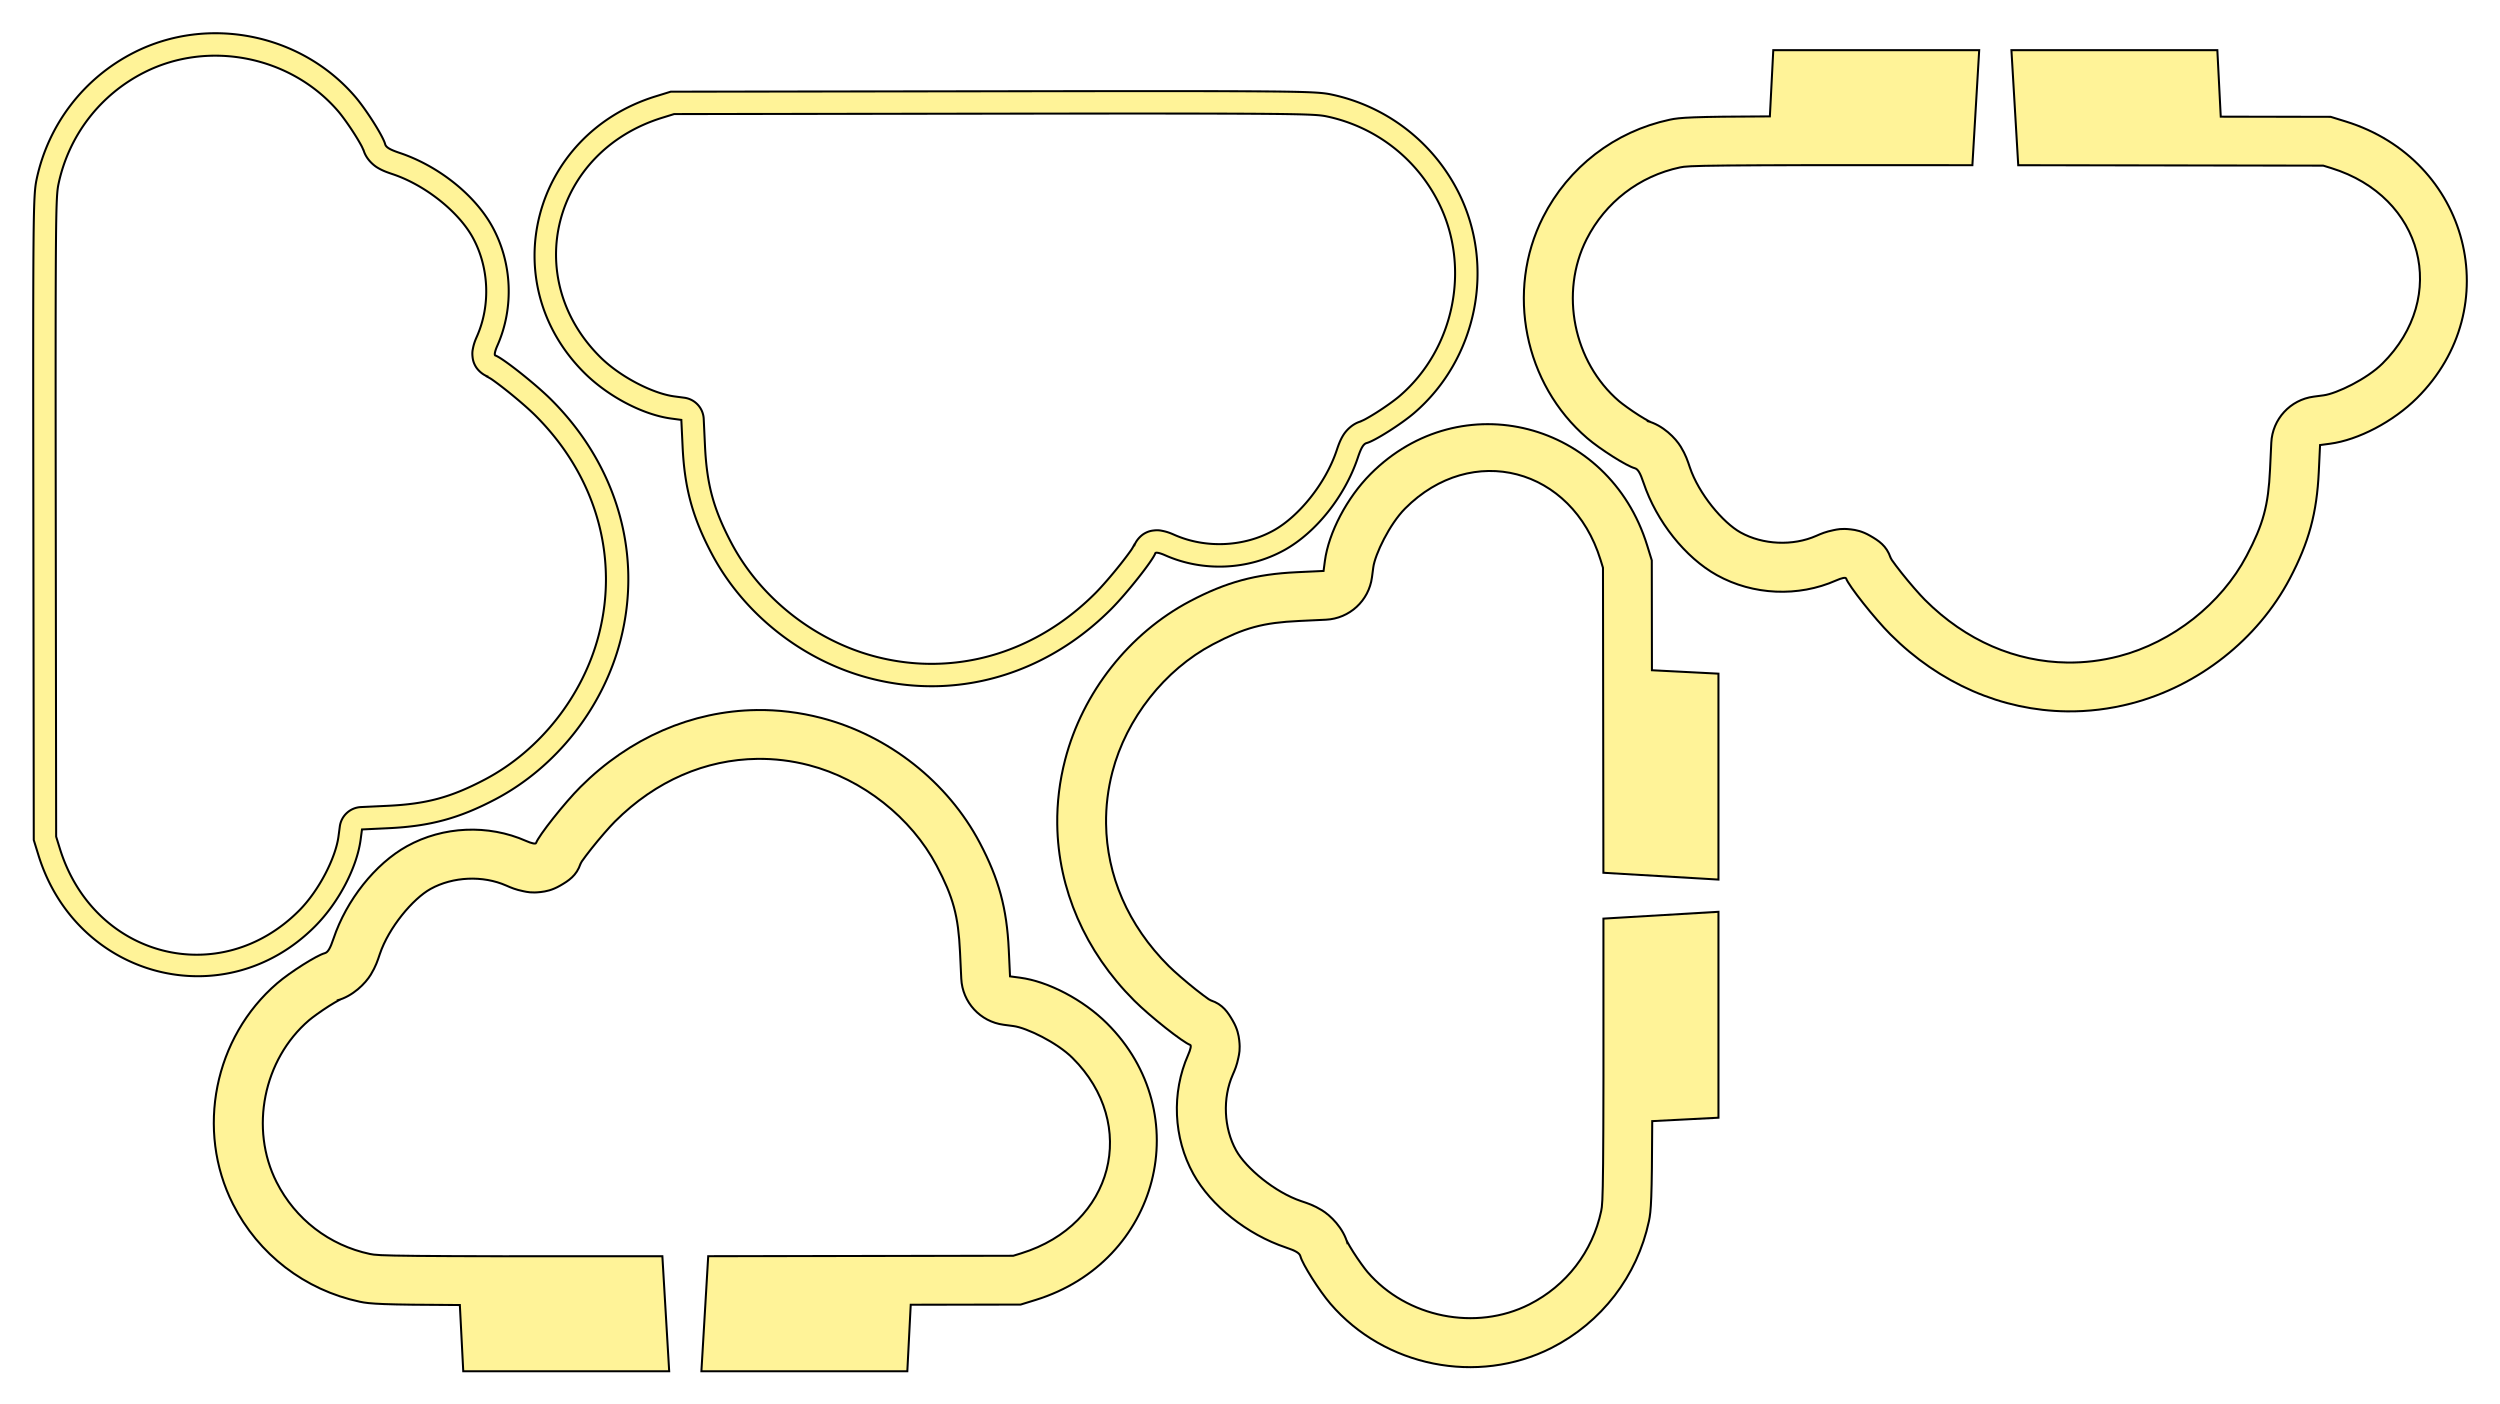 <?xml version="1.0" encoding="UTF-8" standalone="no"?>
<svg
   xmlns:dc="http://purl.org/dc/elements/1.1/"
   xmlns:cc="http://creativecommons.org/ns#"
   xmlns:rdf="http://www.w3.org/1999/02/22-rdf-syntax-ns#"
   xmlns:svg="http://www.w3.org/2000/svg"
   xmlns="http://www.w3.org/2000/svg"
   xmlns:sodipodi="http://sodipodi.sourceforge.net/DTD/sodipodi-0.dtd"
   xmlns:inkscape="http://www.inkscape.org/namespaces/inkscape"
   width="388.148mm"
   height="218.057mm"
   viewBox="0 0 388.148 218.057"
   version="1.1"
   id="svg8"
   inkscape:version="1.0.2 (e86c870879, 2021-01-15)"
   sodipodi:docname="Clouds_part1_4mm.svg">
  <defs
     id="defs2" />
  <sodipodi:namedview
     id="base"
     pagecolor="#ffffff"
     bordercolor="#666666"
     borderopacity="1.0"
     inkscape:pageopacity="0.0"
     inkscape:pageshadow="2"
     inkscape:zoom="0.98994949"
     inkscape:cx="848.45237"
     inkscape:cy="285.85141"
     inkscape:document-units="mm"
     inkscape:current-layer="layer1"
     inkscape:document-rotation="0"
     showgrid="false"
     inkscape:window-width="1920"
     inkscape:window-height="1051"
     inkscape:window-x="0"
     inkscape:window-y="0"
     inkscape:window-maximized="1"
     fit-margin-left="5"
     fit-margin-top="5"
     fit-margin-right="5"
     fit-margin-bottom="5" />
  <g
     inkscape:label="Layer 1"
     inkscape:groupmode="layer"
     id="layer1"
     transform="translate(-7.142,-161.613)">
    <path
       id="path849"
       style="fill:#ffe100;fill-opacity:0.404;stroke:#000000;stroke-width:0.315;stroke-opacity:1"
       d="m 124.609,271.855 c -10.003,0.132 -19.699,4.284 -27.366,11.96 -2.428,2.431 -6.503,7.579 -6.869,8.678 -0.065,0.195 -0.684,0.069 -1.555,-0.317 -5.882,-2.602 -12.89,-2.29 -18.502,0.823 -4.911,2.725 -9.387,8.359 -11.392,14.338 -0.522,1.557 -0.879,2.146 -1.38,2.275 -1.208,0.311 -5.356,2.934 -7.362,4.657 -9.785,8.4 -12.673,22.824 -6.867,34.3 3.941,7.79 11.151,13.335 19.699,15.151 1.558,0.331 3.372,0.468 15.523,0.511 l 0.529,10.282 H 111.039 l -1.058,-17.86 c -42.277,0.045 -44.055,-0.062 -45.391,-0.346 -6.328,-1.344 -11.595,-5.4 -14.51,-11.16 -4.194,-8.29 -2.052,-19.04 5.039,-25.127 0.489,-0.42 1.899,-1.447 3.097,-2.205 0.599,-0.379 1.17,-0.712 1.535,-0.908 0.083,-0.045 0.172,-0.08 0.247,-0.108 -0.115,0.034 -0.286,0.082 -0.563,0.153 2.528,-0.652 4.487,-2.718 5.269,-4.008 0.783,-1.289 1.071,-2.196 1.406,-3.197 1.38,-4.116 5.138,-8.596 7.883,-10.119 3.458,-1.919 8.119,-2.129 11.758,-0.519 0.765,0.339 1.457,0.631 2.639,0.871 0.591,0.12 1.262,0.301 2.726,0.127 0.732,-0.087 1.73,-0.257 3.014,-1.002 1.284,-0.745 2.526,-1.528 3.145,-3.386 -0.141,0.422 0.069,-0.187 0,0 0.057,-0.124 0.125,-0.258 0.199,-0.364 0.341,-0.489 0.89,-1.22 1.504,-1.996 1.228,-1.551 2.807,-3.365 3.629,-4.188 6.374,-6.382 14.13,-9.631 22.101,-9.736 2.659,-0.035 5.347,0.284 8.035,0.982 8.318,2.161 15.887,8.145 19.813,15.59 2.583,4.9 3.37,7.789 3.635,13.411 v 0.002 l 0.195,4.142 c 0.174,3.664 2.946,6.678 6.582,7.156 l 1.535,0.203 c 2.025,0.269 6.725,2.533 9.15,4.945 10.372,10.319 6.387,25.906 -7.957,30.334 l -1.246,0.384 -47.354,0.064 -1.058,17.864 h 31.971 l 0.529,-10.328 17.06,-0.022 2.335,-0.721 c 19.206,-5.93 25.137,-28.95 11.065,-42.95 -3.674,-3.655 -9.096,-6.501 -13.499,-7.085 l -1.543,-0.205 -0.195,-4.141 c -0.302,-6.421 -1.535,-10.966 -4.5,-16.59 -4.975,-9.436 -14.166,-16.677 -24.611,-19.391 -3.338,-0.867 -6.707,-1.27 -10.041,-1.226 z"
       sodipodi:nodetypes="ssscssccsccccccssssccsssscssccsssssscccccsccccccccscccssss" />
    <path
       id="path859"
       style="fill:#ffe000;fill-opacity:0.406;stroke:#000000;stroke-width:0.315;stroke-opacity:1"
       d="m 104.693,251.043 c -0.132,-10.003 -4.284,-19.7 -11.96,-27.366 -2.431,-2.428 -7.578,-6.502 -8.678,-6.869 -0.195,-0.065 -0.069,-0.685 0.317,-1.556 2.602,-5.882 2.29,-12.89 -0.824,-18.501 -2.725,-4.911 -8.359,-9.387 -14.338,-11.392 -1.557,-0.522 -2.147,-0.88 -2.275,-1.38 -0.311,-1.208 -2.934,-5.355 -4.657,-7.361 -8.4,-9.785 -22.824,-12.673 -34.3,-6.867 -7.79,3.941 -13.335,11.151 -15.151,19.699 -0.537,2.526 -0.565,5.529 -0.506,52.631 l 0.063,49.952 0.721,2.335 c 5.93,19.206 28.951,25.137 42.95,11.065 3.655,-3.674 6.5,-9.096 7.084,-13.499 l 0.205,-1.543 4.141,-0.195 c 6.421,-0.302 10.966,-1.535 16.59,-4.5 9.436,-4.975 16.677,-14.166 19.391,-24.611 0.867,-3.338 1.27,-6.707 1.226,-10.041 z m -3.476,0.046 c 0.04,3.023 -0.325,6.078 -1.115,9.119 -2.46,9.47 -9.124,17.918 -17.646,22.412 -5.292,2.79 -9.079,3.817 -15.133,4.102 l -4.141,0.195 a 3.477,3.477 0 0 0 -3.281,3.015 l -0.205,1.543 c -0.439,3.313 -3.019,8.403 -6.104,11.504 -12.311,12.375 -31.923,7.337 -37.164,-9.639 l -0.568,-1.836 -0.06,-49.43 c -0.059,-47.101 0.004,-49.901 0.429,-51.904 1.6,-7.53 6.46,-13.85 13.319,-17.32 10.015,-5.067 22.757,-2.52 30.096,6.029 0.658,0.767 1.716,2.246 2.556,3.574 0.42,0.664 0.795,1.302 1.057,1.789 0.261,0.487 0.409,0.977 0.312,0.602 0.334,1.296 1.381,2.31 2.166,2.787 0.785,0.477 1.49,0.726 2.371,1.022 5.125,1.718 10.231,5.867 12.404,9.783 2.565,4.623 2.829,10.554 0.682,15.408 -0.26,0.587 -0.464,1.106 -0.604,1.795 -0.07,0.345 -0.157,0.712 -0.072,1.427 0.042,0.358 0.125,0.833 0.475,1.436 0.35,0.602 1.099,1.313 1.965,1.602 -0.787,-0.262 -0.002,0.028 0.588,0.439 0.59,0.412 1.37,0.999 2.193,1.651 1.647,1.304 3.504,2.907 4.539,3.941 7.083,7.074 10.821,15.883 10.941,24.953 z" />
    <path
       id="path871"
       style="fill:#ffe000;fill-opacity:0.406;stroke:#000000;stroke-width:0.315;stroke-opacity:1"
       d="m 152.274,268.155 c 10.003,-0.132 19.7,-4.284 27.366,-11.96 2.428,-2.431 6.502,-7.578 6.869,-8.678 0.065,-0.195 0.685,-0.069 1.556,0.317 5.882,2.602 12.89,2.29 18.501,-0.824 4.911,-2.725 9.387,-8.359 11.392,-14.338 0.522,-1.557 0.88,-2.147 1.38,-2.275 1.208,-0.311 5.355,-2.934 7.361,-4.657 9.785,-8.4 12.673,-22.824 6.867,-34.3 -3.941,-7.79 -11.151,-13.335 -19.699,-15.151 -2.526,-0.537 -5.529,-0.565 -52.631,-0.506 l -49.952,0.063 -2.335,0.721 c -19.206,5.93 -25.137,28.951 -11.065,42.95 3.674,3.655 9.096,6.5 13.499,7.084 l 1.543,0.205 0.195,4.141 c 0.302,6.421 1.535,10.966 4.5,16.59 4.975,9.436 14.166,16.677 24.611,19.391 3.338,0.867 6.707,1.27 10.041,1.226 z m -0.046,-3.476 c -3.023,0.04 -6.078,-0.325 -9.119,-1.115 -9.47,-2.46 -17.918,-9.124 -22.412,-17.646 -2.79,-5.292 -3.817,-9.079 -4.102,-15.133 l -0.195,-4.141 a 3.477,3.477 0 0 0 -3.015,-3.281 l -1.543,-0.205 c -3.313,-0.439 -8.403,-3.019 -11.504,-6.104 -12.375,-12.311 -7.337,-31.923 9.639,-37.164 l 1.836,-0.568 49.43,-0.06 c 47.101,-0.059 49.901,0.004 51.904,0.429 7.53,1.6 13.85,6.46 17.32,13.319 5.067,10.015 2.52,22.757 -6.029,30.096 -0.767,0.658 -2.246,1.716 -3.574,2.556 -0.664,0.42 -1.302,0.795 -1.789,1.057 -0.487,0.261 -0.977,0.409 -0.602,0.312 -1.296,0.334 -2.31,1.381 -2.787,2.166 -0.477,0.785 -0.726,1.49 -1.022,2.371 -1.718,5.125 -5.867,10.231 -9.783,12.404 -4.623,2.565 -10.554,2.829 -15.408,0.682 -0.587,-0.26 -1.106,-0.464 -1.795,-0.604 -0.345,-0.07 -0.712,-0.157 -1.427,-0.072 -0.358,0.042 -0.833,0.125 -1.436,0.475 -0.602,0.35 -1.313,1.099 -1.602,1.965 0.262,-0.787 -0.028,-0.002 -0.439,0.588 -0.412,0.59 -0.999,1.37 -1.651,2.193 -1.304,1.647 -2.907,3.504 -3.941,4.539 -7.074,7.083 -15.883,10.821 -24.953,10.941 z" />
    <path
       id="path930"
       style="fill:#ffe100;fill-opacity:0.404;stroke:#000000;stroke-width:0.315;stroke-opacity:1"
       d="m 171.29,289.607 c 0.132,10.003 4.284,19.699 11.96,27.366 2.431,2.428 7.579,6.503 8.678,6.869 0.195,0.065 0.069,0.684 -0.317,1.555 -2.602,5.882 -2.29,12.89 0.823,18.502 2.725,4.911 8.359,9.387 14.338,11.392 1.557,0.522 2.147,0.879 2.275,1.38 0.311,1.208 2.934,5.356 4.657,7.362 8.4,9.785 22.824,12.673 34.3,6.867 7.79,-3.941 13.335,-11.15 15.151,-19.699 0.331,-1.558 0.468,-3.372 0.511,-15.523 l 10.282,-0.529 v -31.971 l -17.86,1.058 c 0.045,42.277 -0.062,44.055 -0.346,45.391 -1.344,6.328 -5.4,11.595 -11.16,14.51 -8.29,4.194 -19.04,2.052 -25.127,-5.039 -0.42,-0.489 -1.447,-1.899 -2.205,-3.097 -0.379,-0.599 -0.712,-1.17 -0.908,-1.535 -0.045,-0.084 -0.08,-0.172 -0.108,-0.247 0.034,0.115 0.082,0.286 0.153,0.563 -0.652,-2.528 -2.718,-4.487 -4.008,-5.269 -1.289,-0.783 -2.196,-1.071 -3.197,-1.406 -4.116,-1.38 -8.596,-5.138 -10.119,-7.883 -1.919,-3.458 -2.129,-8.119 -0.519,-11.758 0.339,-0.765 0.631,-1.457 0.871,-2.639 0.12,-0.591 0.301,-1.262 0.127,-2.726 -0.087,-0.732 -0.257,-1.73 -1.002,-3.014 -0.745,-1.284 -1.528,-2.526 -3.386,-3.145 0.422,0.141 -0.187,-0.069 0,0 -0.125,-0.057 -0.258,-0.125 -0.364,-0.199 -0.489,-0.341 -1.22,-0.89 -1.996,-1.504 -1.551,-1.228 -3.365,-2.807 -4.188,-3.629 -6.382,-6.374 -9.631,-14.13 -9.736,-22.102 -0.035,-2.659 0.284,-5.347 0.982,-8.035 2.161,-8.318 8.145,-15.887 15.59,-19.813 4.9,-2.583 7.789,-3.37 13.411,-3.635 h 0.002 l 4.142,-0.195 c 3.664,-0.174 6.678,-2.946 7.156,-6.582 l 0.203,-1.535 c 0.269,-2.025 2.533,-6.725 4.945,-9.15 10.319,-10.372 25.906,-6.387 30.334,7.957 l 0.384,1.246 0.064,47.354 17.864,1.058 v -31.971 l -10.328,-0.529 -0.022,-17.06 -0.721,-2.335 c -5.93,-19.206 -28.95,-25.137 -42.95,-11.065 -3.655,3.674 -6.501,9.096 -7.085,13.499 l -0.205,1.543 -4.141,0.195 c -6.421,0.302 -10.966,1.535 -16.59,4.5 -9.436,4.975 -16.677,14.166 -19.391,24.611 -0.867,3.338 -1.27,6.707 -1.226,10.041 z"
       sodipodi:nodetypes="ssscssccsccccccssssccsssscssccsssssscccccsccccccccscccssss" />
    <path
       id="path932"
       style="fill:#ffe100;fill-opacity:0.404;stroke:#000000;stroke-width:0.315;stroke-opacity:1"
       d="m 328.002,272.058 c -10.003,-0.132 -19.699,-4.284 -27.366,-11.96 -2.428,-2.431 -6.503,-7.579 -6.869,-8.678 -0.065,-0.195 -0.684,-0.069 -1.555,0.317 -5.882,2.602 -12.89,2.29 -18.502,-0.823 -4.911,-2.725 -9.387,-8.359 -11.392,-14.338 -0.522,-1.557 -0.879,-2.146 -1.38,-2.275 -1.208,-0.311 -5.356,-2.934 -7.362,-4.657 -9.785,-8.4 -12.673,-22.824 -6.867,-34.3 3.941,-7.79 11.15,-13.335 19.699,-15.151 1.558,-0.331 3.372,-0.468 15.523,-0.511 l 0.529,-10.282 h 31.971 l -1.058,17.86 c -42.277,-0.045 -44.055,0.062 -45.391,0.346 -6.328,1.344 -11.595,5.4 -14.51,11.16 -4.194,8.29 -2.052,19.04 5.039,25.127 0.489,0.42 1.899,1.447 3.097,2.205 0.599,0.379 1.17,0.712 1.535,0.908 0.084,0.045 0.172,0.08 0.247,0.108 -0.115,-0.034 -0.286,-0.082 -0.563,-0.153 2.528,0.652 4.487,2.718 5.269,4.008 0.783,1.289 1.071,2.196 1.406,3.197 1.38,4.116 5.138,8.596 7.883,10.119 3.458,1.919 8.119,2.129 11.758,0.519 0.765,-0.339 1.457,-0.631 2.639,-0.871 0.591,-0.12 1.262,-0.301 2.726,-0.127 0.732,0.087 1.73,0.257 3.014,1.002 1.284,0.745 2.526,1.528 3.145,3.386 -0.141,-0.422 0.069,0.187 0,0 0.057,0.124 0.125,0.258 0.199,0.364 0.341,0.489 0.89,1.22 1.504,1.996 1.228,1.551 2.807,3.365 3.629,4.188 6.374,6.382 14.13,9.631 22.102,9.736 2.659,0.035 5.347,-0.284 8.035,-0.982 8.318,-2.161 15.887,-8.145 19.813,-15.59 2.583,-4.9 3.37,-7.789 3.635,-13.411 v -0.002 l 0.195,-4.142 c 0.174,-3.664 2.946,-6.678 6.582,-7.156 l 1.535,-0.203 c 2.025,-0.269 6.725,-2.533 9.15,-4.945 10.372,-10.319 6.387,-25.906 -7.957,-30.334 l -1.246,-0.384 -47.354,-0.064 -1.058,-17.864 h 31.971 l 0.529,10.328 17.06,0.022 2.335,0.721 c 19.206,5.93 25.137,28.95 11.065,42.95 -3.674,3.655 -9.096,6.501 -13.499,7.085 l -1.543,0.205 -0.195,4.141 c -0.302,6.421 -1.535,10.966 -4.5,16.59 -4.975,9.436 -14.166,16.677 -24.611,19.391 -3.338,0.867 -6.707,1.27 -10.041,1.226 z"
       sodipodi:nodetypes="ssscssccsccccccssssccsssscssccsssssscccccsccccccccscccssss" />
  </g>
</svg>
